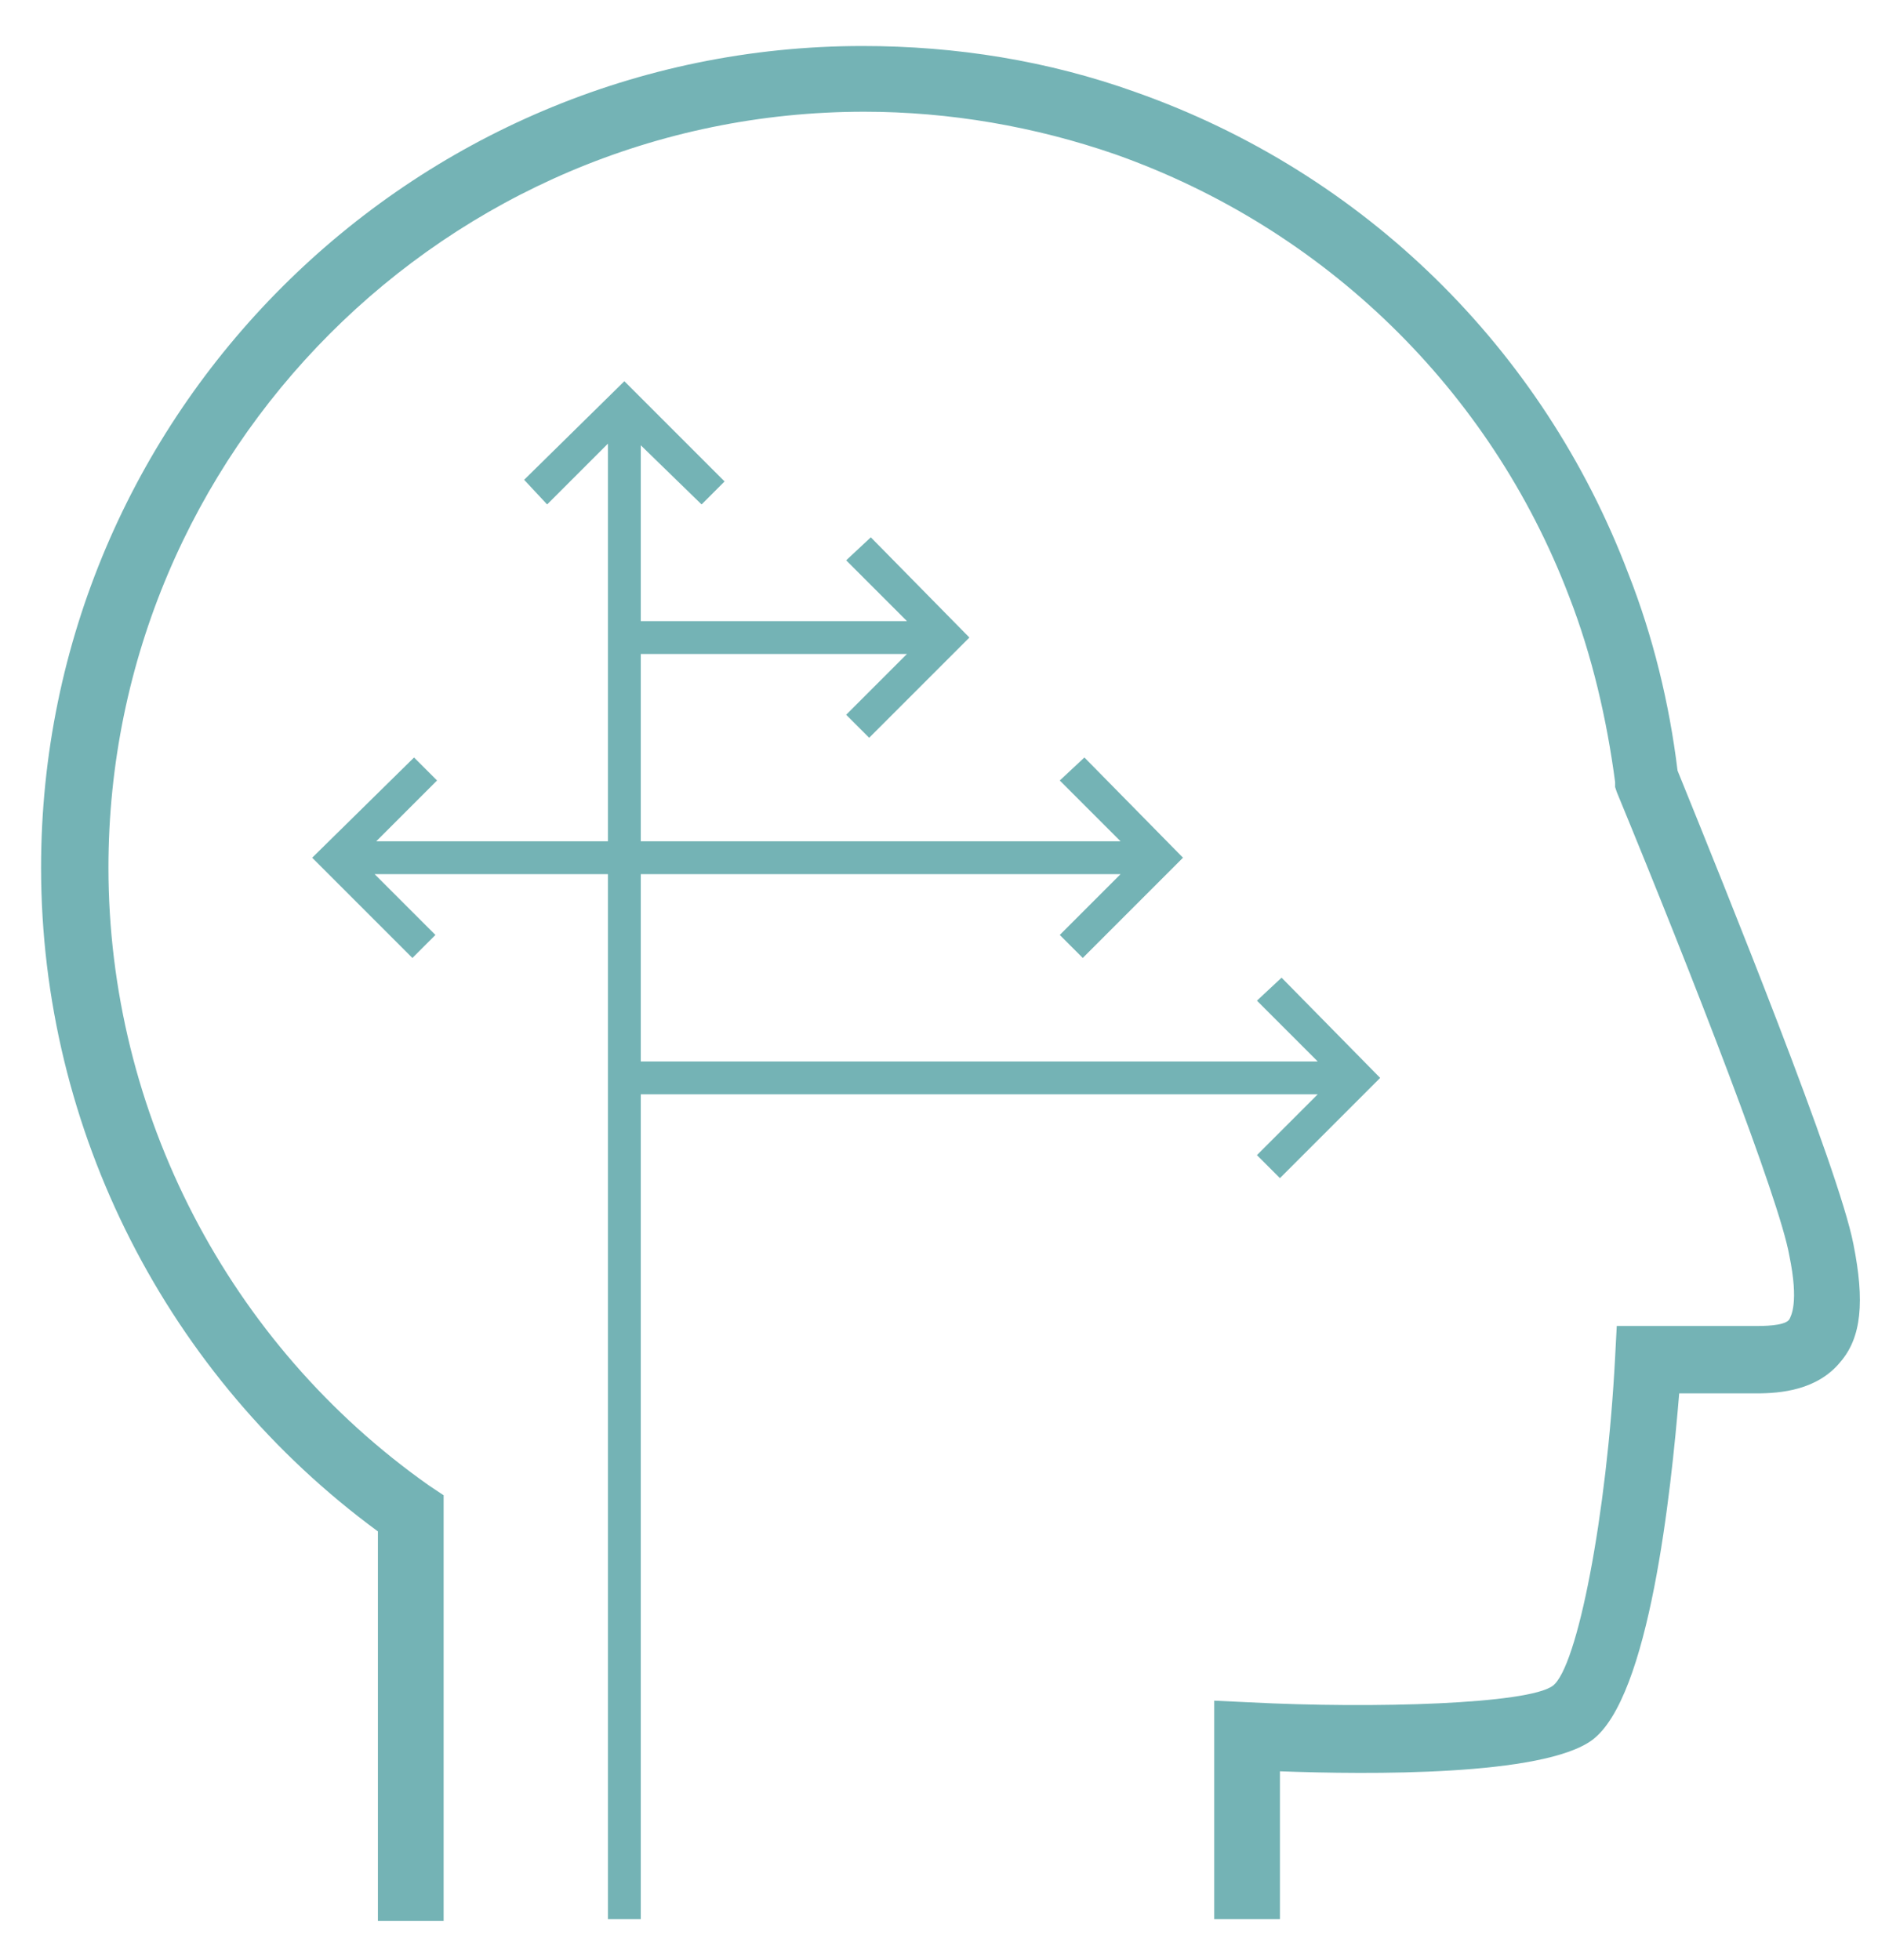 <?xml version="1.0" encoding="utf-8"?>
<!-- Generator: Adobe Illustrator 19.0.0, SVG Export Plug-In . SVG Version: 6.00 Build 0)  -->
<svg version="1.1" id="Capa_1" xmlns="http://www.w3.org/2000/svg" xmlns:xlink="http://www.w3.org/1999/xlink" x="0px" y="0px"
	 viewBox="-454 325.7 114.3 119.3" style="enable-background:new -454 325.7 114.3 119.3;" xml:space="preserve">
<style type="text/css">
	.st0{fill:#74B3B5;}
</style>
<g>
	<path class="st0" d="M-351.9,372.6c-0.5-4.1-1.5-8.2-3-12c-5.2-13.7-16.1-24.4-30-29.3c-5.3-1.9-10.9-2.8-16.6-2.8
		c-27.5,0-50,22.4-50,50c0,16,7.7,31,20.5,40.4v23.7h4v-25.9l-0.9-0.6c-12.2-8.6-19.5-22.7-19.5-37.6c0-25.3,20.6-46,46-46
		c5.2,0,10.4,0.9,15.3,2.6c12.7,4.5,22.8,14.3,27.6,26.9c1.4,3.6,2.3,7.5,2.8,11.3v0.3l0.1,0.3c4.7,11.4,9.9,24.8,10.5,28.2
		c0.6,2.9,0.1,3.7,0,3.9c-0.2,0.3-1,0.4-2,0.4h-8.5l-0.1,1.9c-0.5,9.6-2.3,18.9-3.8,20s-10.8,1.4-18.5,1l-2.1-0.1v13.3h4v-9
		c5.4,0.2,16,0.3,19-1.9c3.5-2.6,4.8-15.1,5.3-21.1h4.7c1.5,0,3.7-0.2,5.1-1.9c1.3-1.5,1.5-3.7,0.8-7.2
		C-342.1,396.8-348.9,380-351.9,372.6z"/>
	<polygon class="st0" points="-415,442.5 -415,392.3 -373.8,392.3 -377.5,396 -376.1,397.4 -370,391.3 -376,385.2 -377.5,386.6 
		-373.8,390.3 -415,390.3 -415,378.9 -385.8,378.9 -389.5,382.6 -388.1,384 -382,377.9 -388,371.8 -389.5,373.2 -385.8,376.9 
		-415,376.9 -415,369.9 -415,365.5 -398.8,365.5 -402.5,369.2 -401.1,370.6 -395,364.5 -401,358.4 -402.5,359.8 -398.8,363.5 
		-415,363.5 -415,353.1 -415,352.8 -411.3,356.4 -409.9,355 -416,348.9 -422.1,354.9 -420.7,356.4 -417,352.7 -417,353.1 
		-417,369.9 -417,376.9 -431.1,376.9 -427.4,373.2 -428.8,371.8 -435,377.9 -428.9,384 -427.5,382.6 -431.2,378.9 -417,378.9 
		-417,442.5 	"/>
</g>
</svg>
